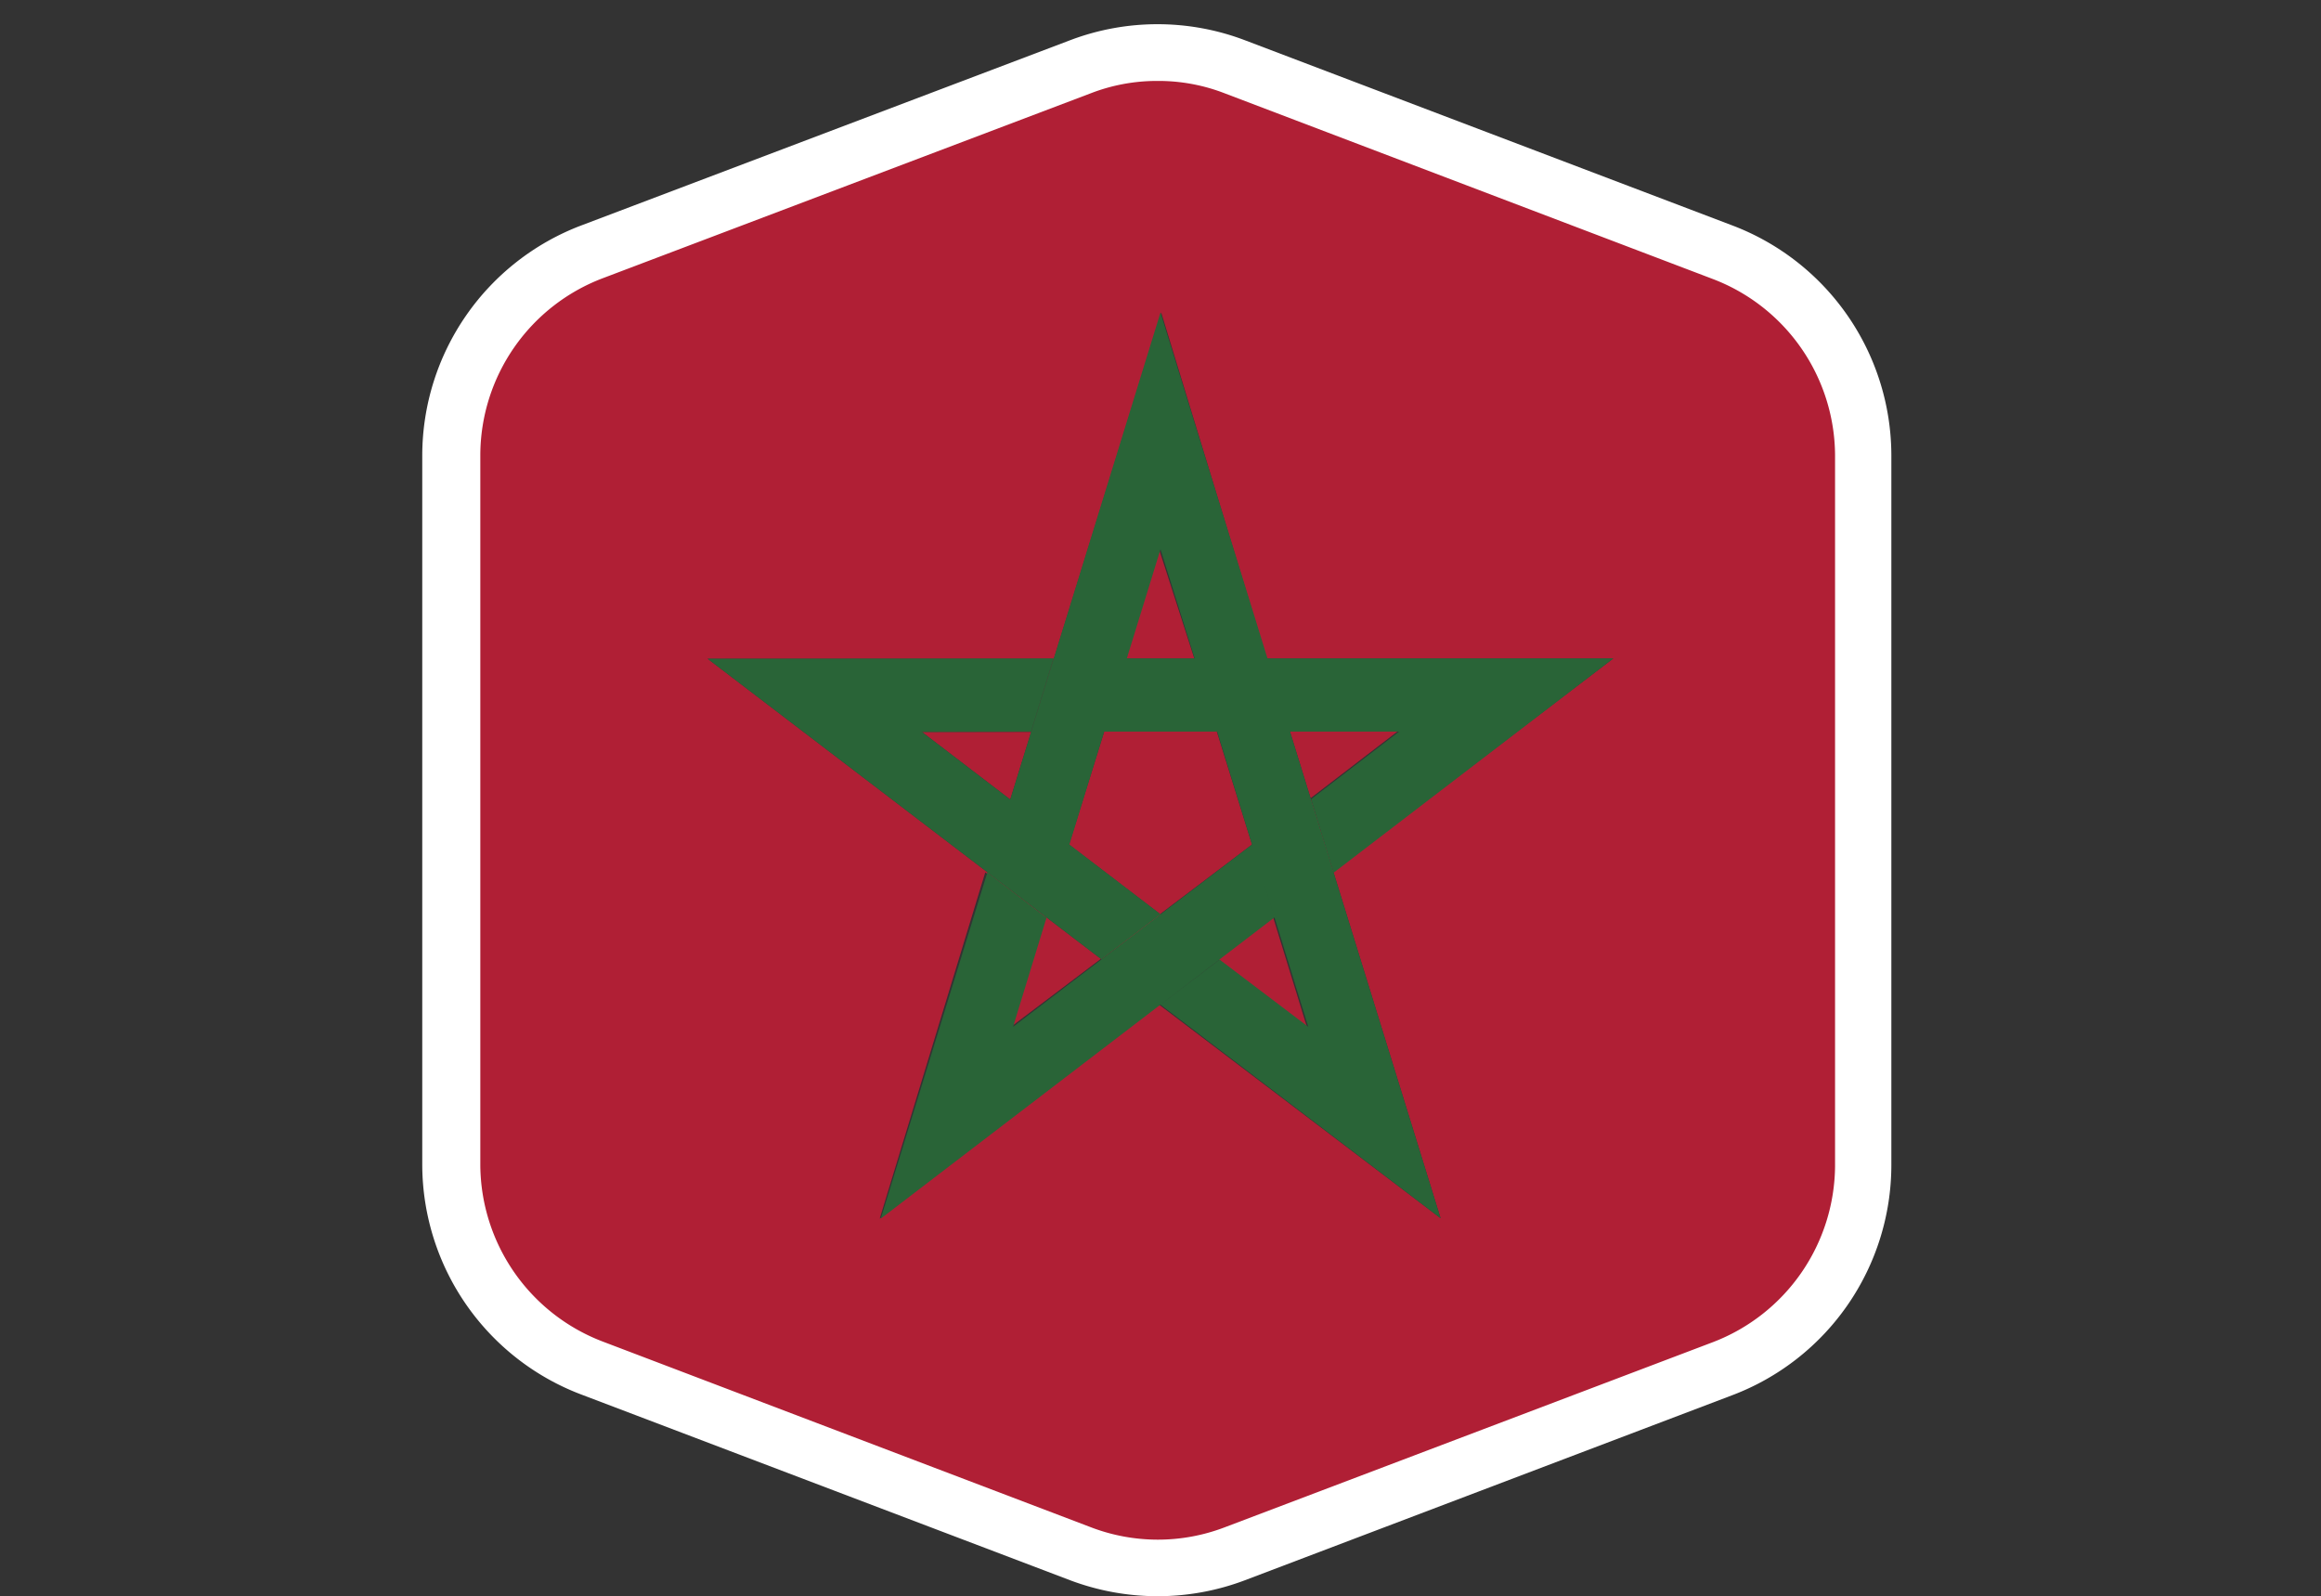 <svg xmlns="http://www.w3.org/2000/svg" xmlns:xlink="http://www.w3.org/1999/xlink" viewBox="0 0 65.96 45.36"><rect x="0" y="0" width="65.96" height="45.36" fill="#333333" stroke="none"/><defs><style>.cls-1{fill:none;}.cls-2{clip-path:url(#clip-path);}.cls-3{fill:#b01f35;}.cls-4{fill:#296437;}.cls-5{fill:#fff;}</style><clipPath id="clip-path"><path class="cls-1" d="M49,7.16,35.09,1.89a6.23,6.23,0,0,0-4.38,0L16.83,7.16a6.17,6.17,0,0,0-4,5.77V33.12a6.17,6.17,0,0,0,4,5.77l13.88,5.26a6.12,6.12,0,0,0,4.38,0L49,38.89a6.17,6.17,0,0,0,4-5.77V12.93A6.17,6.17,0,0,0,49,7.16Z"/></clipPath></defs><title>morocco</title><g id="Layer_2" data-name="Layer 2"><g id="OBJECTS"><g class="cls-2"><g id="morocco"><path class="cls-3" d="M0,0V44.55H66V0ZM34.59,20.79h2.07l4.28,13.83-8-6.07,1.68-1.28,2.52,1.91-1.54-5,.58,1.88L25,34.63l3-9.84,1.68,1.29-.95,3.1L35.58,24l-1-3.21H31.38l-1,3.21L33,26,31.3,27.26,20.11,18.72h9.83l-.64,2.08H26.2l2.51,1.92L33,8.88,36,18.71H33.94l-1-3.1-1.12,3.63.16-.53H45.85l-8,6.09-.64-2.09,2.5-1.92Z"/><polygon class="cls-4" points="37.26 22.71 37.9 24.8 45.85 18.71 32.02 18.71 31.86 19.24 32.98 15.61 33.95 18.71 36.02 18.71 32.98 8.88 28.71 22.72 26.2 20.8 29.3 20.79 29.94 18.71 20.11 18.72 31.3 27.26 32.98 25.98 30.39 24 31.38 20.79 34.59 20.79 39.76 20.79 37.26 22.71"/><polygon class="cls-4" points="34.59 20.79 35.58 24 28.79 29.18 29.74 26.08 28.06 24.79 25.03 34.63 36.22 26.07 35.64 24.19 37.18 29.18 34.66 27.27 32.98 28.55 40.94 34.62 36.66 20.79 34.59 20.79"/></g></g><path class="cls-5" d="M32.9,45.36a7.06,7.06,0,0,1-2.48-.45L16.55,39.64A7,7,0,0,1,12,33.12V12.93a7,7,0,0,1,4.51-6.52L30.42,1.14a7,7,0,0,1,4.95,0L49.24,6.41a7,7,0,0,1,4.51,6.52V33.12a7,7,0,0,1-4.5,6.52L35.37,44.91A7,7,0,0,1,32.9,45.36Zm0-43.06A5.21,5.21,0,0,0,31,2.65L17.12,7.91a5.39,5.39,0,0,0-3.47,5V33.12a5.4,5.4,0,0,0,3.47,5L31,43.4a5.32,5.32,0,0,0,3.81,0l13.87-5.26a5.4,5.4,0,0,0,3.47-5V12.93a5.39,5.39,0,0,0-3.47-5L34.8,2.65A5.2,5.2,0,0,0,32.9,2.3Z"/></g></g></svg>
